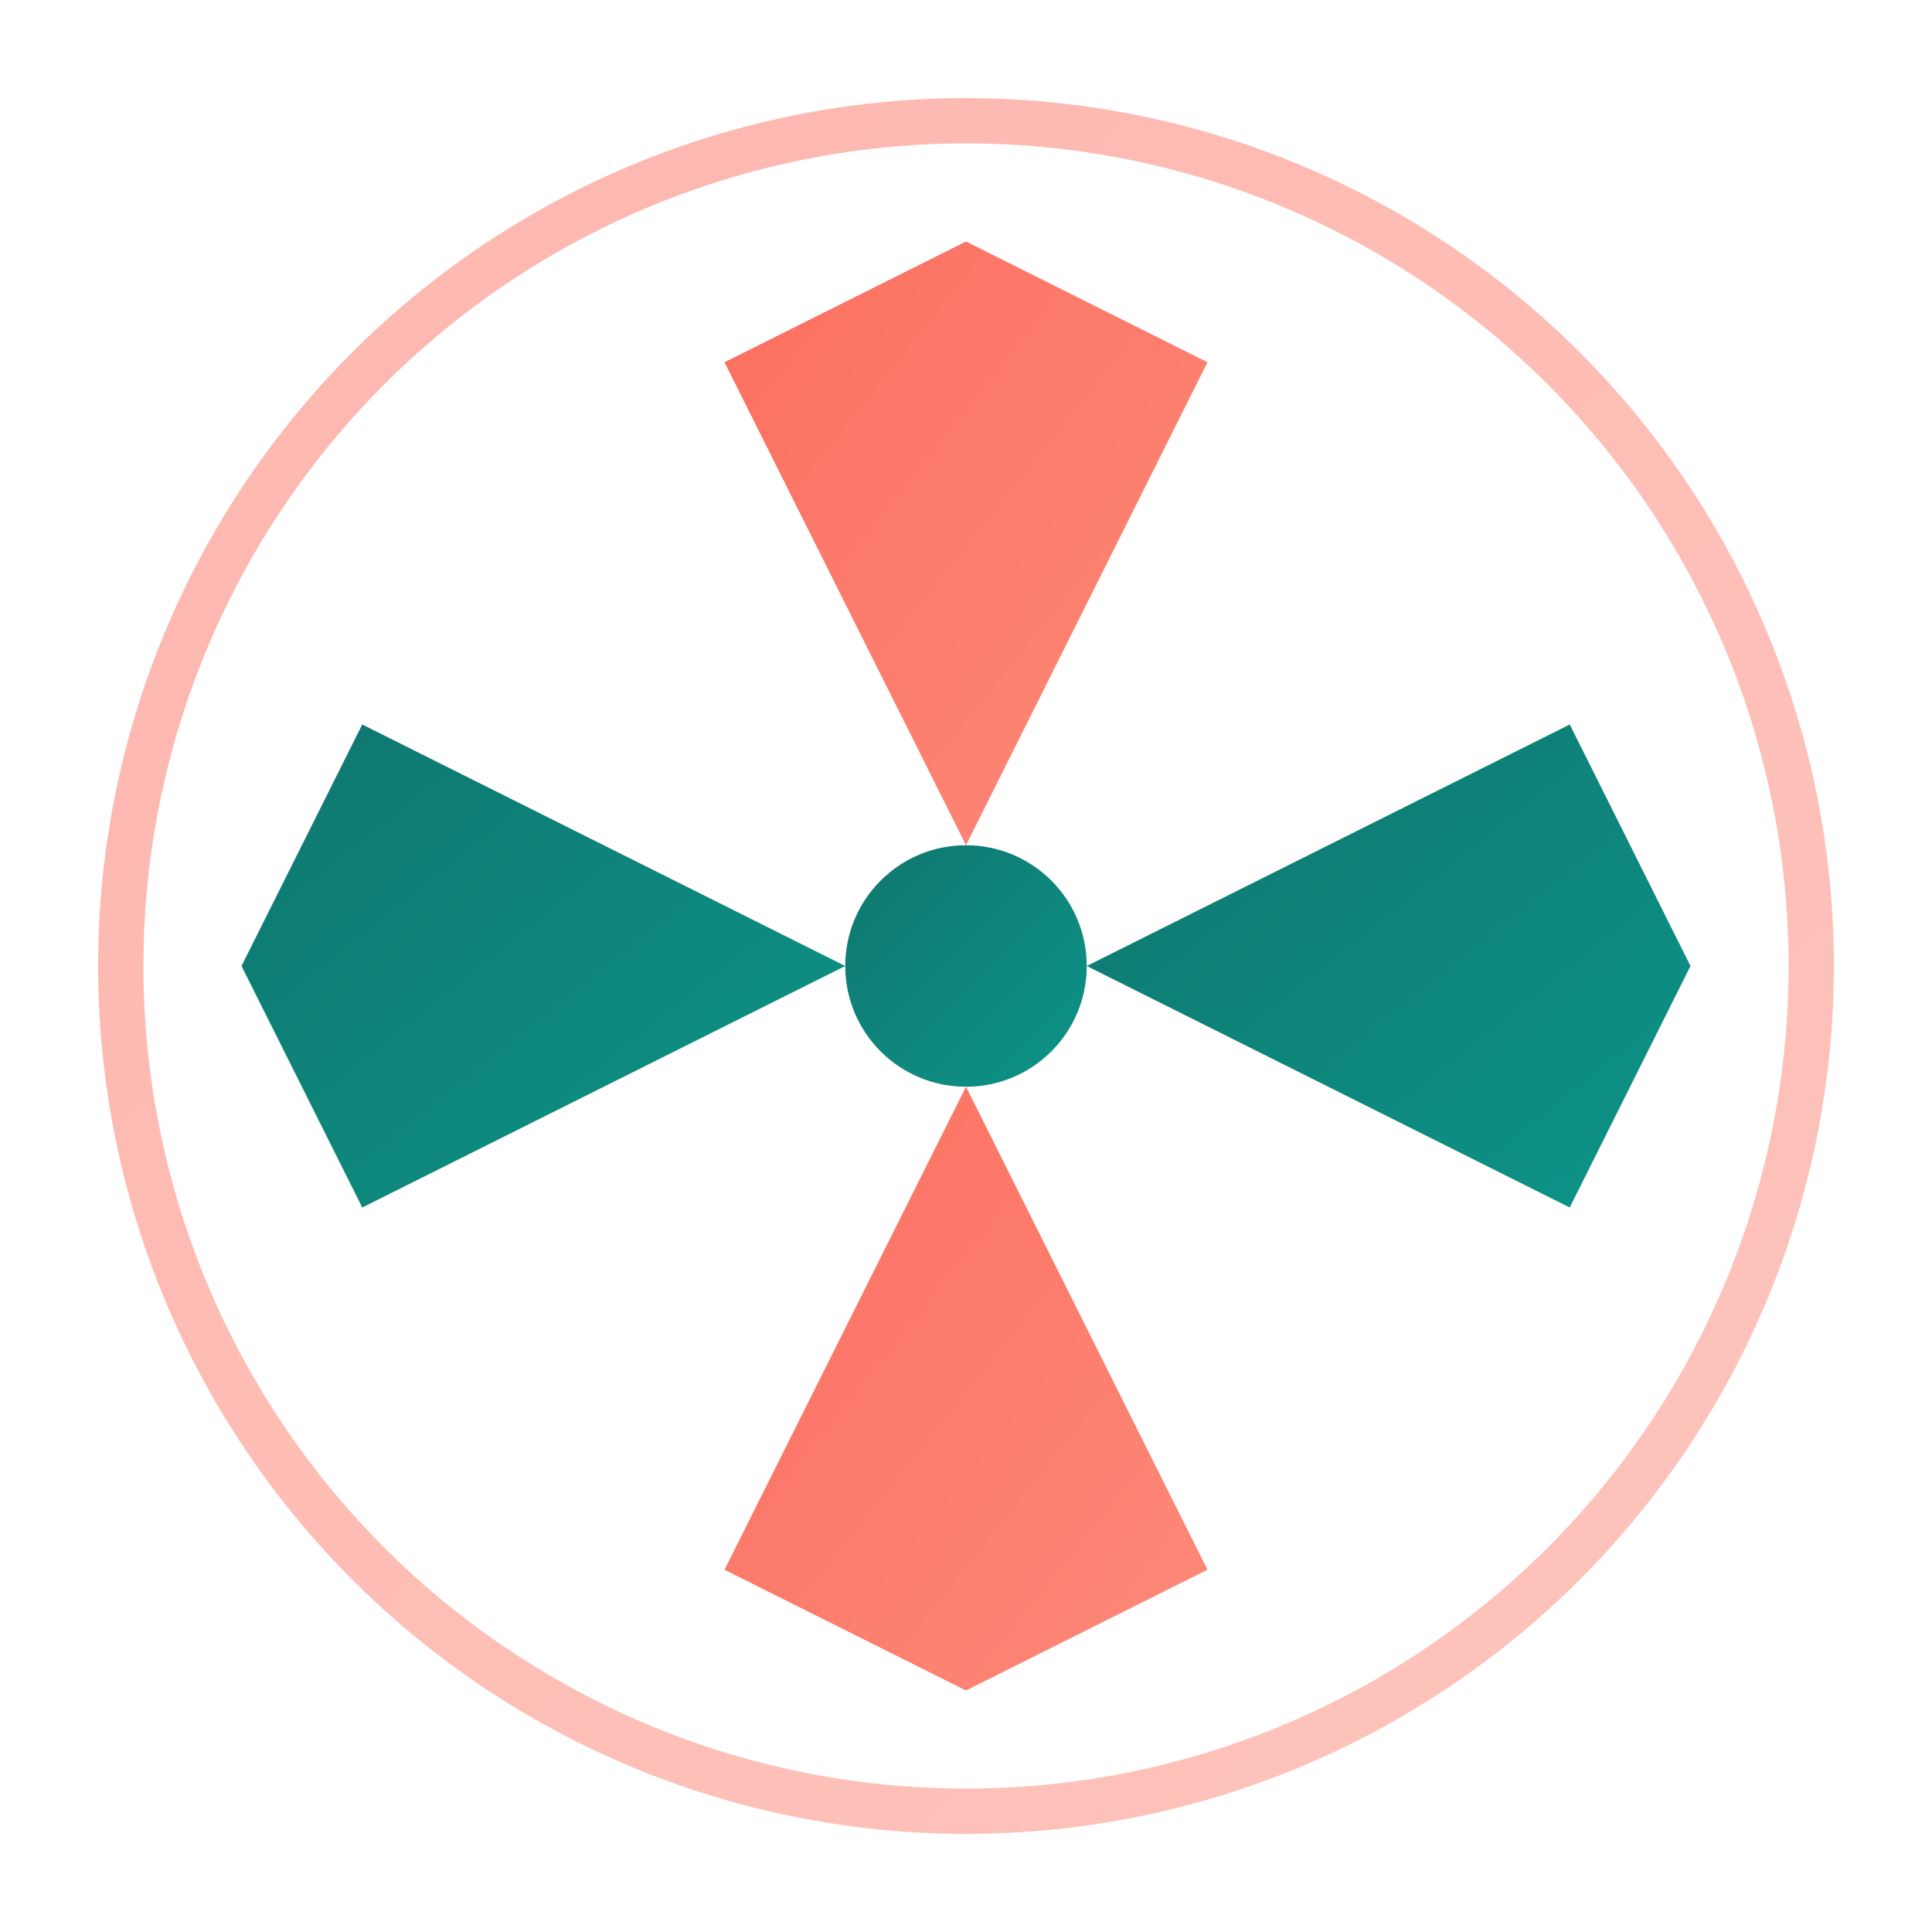 <svg width="64" height="64" viewBox="0 0 64 64" xmlns="http://www.w3.org/2000/svg">
  <defs>
    <linearGradient id="minimalPrimary" x1="0%" y1="0%" x2="100%" y2="100%">
      <stop offset="0%" style="stop-color:#0f766e;stop-opacity:1" />
      <stop offset="100%" style="stop-color:#0d9488;stop-opacity:1" />
    </linearGradient>
    <linearGradient id="minimalAccent" x1="0%" y1="0%" x2="100%" y2="100%">
      <stop offset="0%" style="stop-color:#fb6f5f;stop-opacity:1" />
      <stop offset="100%" style="stop-color:#fd8a7a;stop-opacity:1" />
    </linearGradient>
  </defs>
  
  <!-- Minimal compass rose -->
  <g transform="translate(32, 32)">
    <!-- Central circle -->
    <circle cx="0" cy="0" r="4" fill="url(#minimalPrimary)"/>
    
    <!-- Four directions -->
    <path d="M 0 -4 L -8 -20 L 0 -24 L 8 -20 Z" fill="url(#minimalAccent)"/>
    <path d="M 4 0 L 20 -8 L 24 0 L 20 8 Z" fill="url(#minimalPrimary)"/>
    <path d="M 0 4 L 8 20 L 0 24 L -8 20 Z" fill="url(#minimalAccent)"/>
    <path d="M -4 0 L -20 8 L -24 0 L -20 -8 Z" fill="url(#minimalPrimary)"/>
    
    <!-- Single impact circle -->
    <circle cx="0" cy="0" r="28" stroke="url(#minimalAccent)" stroke-width="1.5" fill="none" opacity="0.5"/>
  </g>
</svg>
